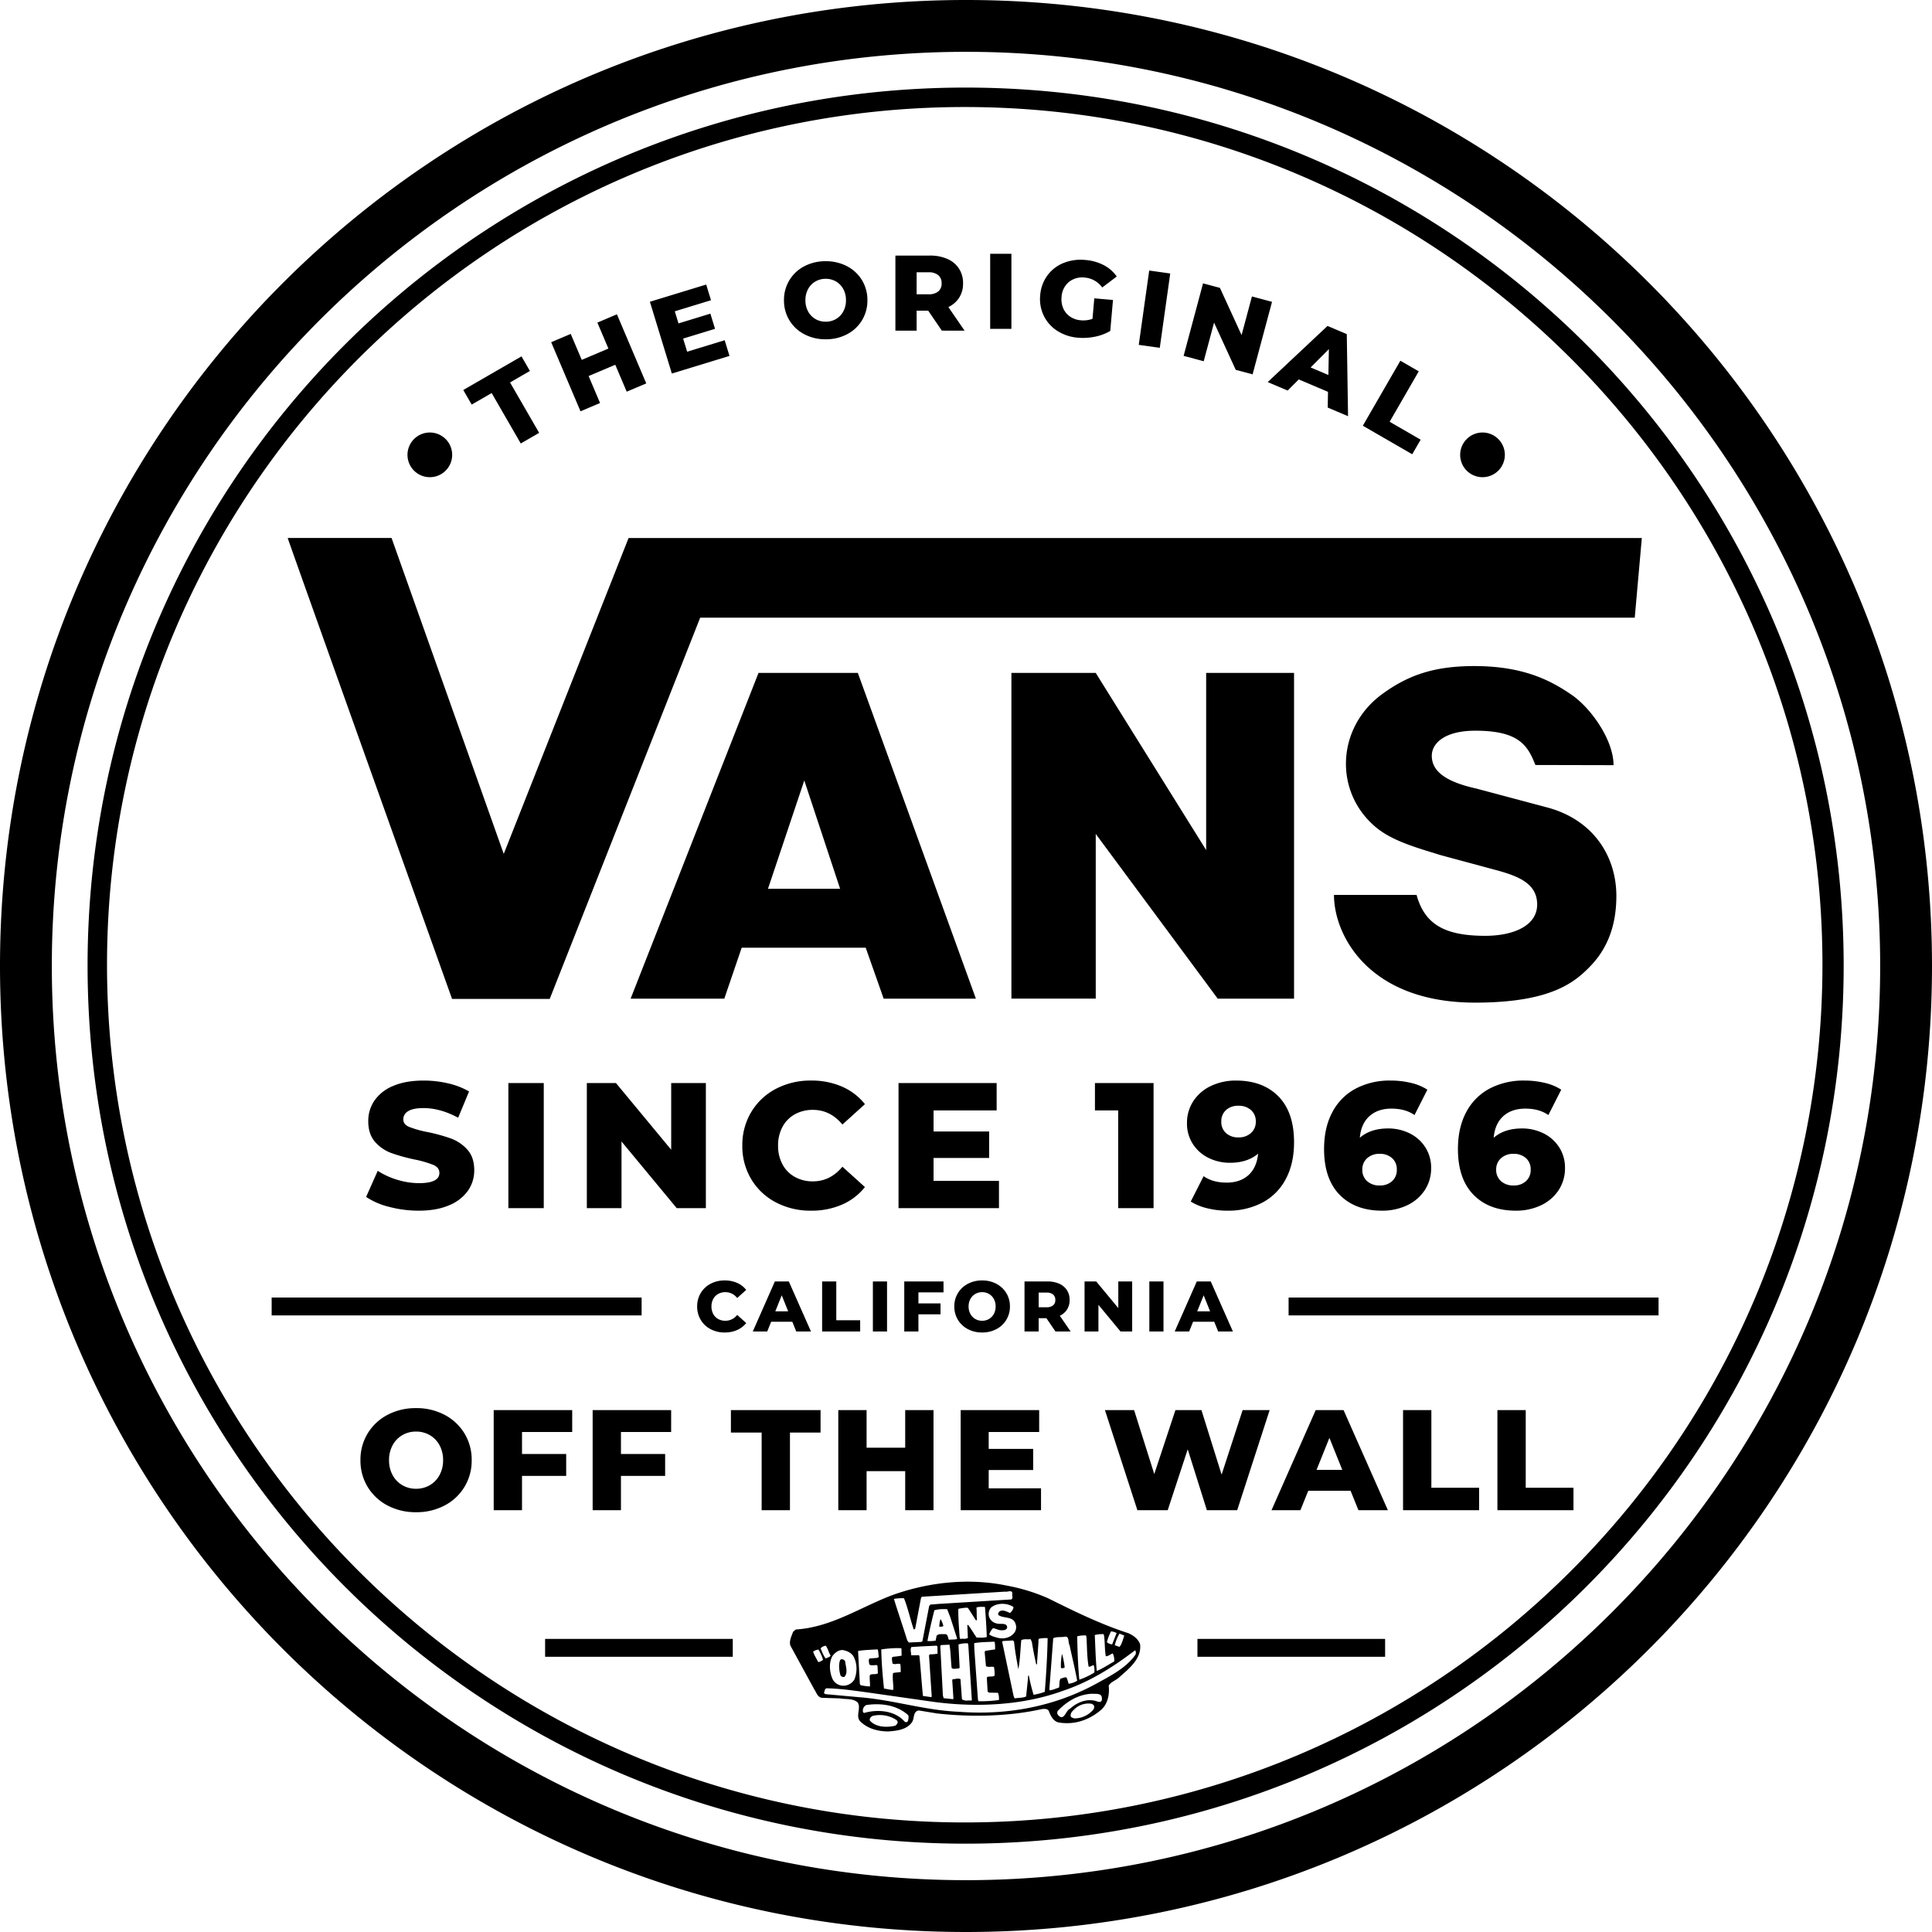 <svg xmlns="http://www.w3.org/2000/svg" width="1081" height="1080.999"><g fill="#000"><path d="M859.08 428.032c-4.256-10.8-9.023-19.19-33.637-19.19-17.025 0-24.322 7-24.322 14.034 0 7.686 6.056 14.155 24.808 18.314l39.791 10.6c26.049 6.956 38.672 27.63 38.672 49.47 0 12.161-2.627 26.754-14.155 38.915-8.61 8.975-21.647 20.82-64.867 20.82-59.442 0-78.973-37.577-78.973-60.269h46.212c4.548 16.587 15.931 22.887 38.453 22.887 15.615 0 29.016-5.57 29.016-17.512 0-11.358-9.729-15.639-22.255-19.068l-31.443-8.485c-15.153-4.621-27.824-8.318-36.775-15.882-23.422-19.847-21.719-55.673 3.746-74.3 14.107-10.312 28.554-15.687 51.489-15.687 26.948 0 42.344 7.686 54.457 16.052 10.75 7.3 23.519 25.246 23.519 39.4M161 301.096c.365 1.581 91.936 257.811 91.936 257.811h54.651l84.178-213.3H914.68l3.964-44.582H351.708L281.855 477.77 219.08 300.999h-57.959m451.973 165.607l68.247 92.155h42.709V376.519h-49.179v99.11l-61.777-99.11H565.91v182.242h47.184v-92.155zm-260.243 92.155h52.413l9.729-28.505h69.387l10.045 28.505h51.611L479.98 376.519h-55.575zm76.857-61.486l20.309-60.586 20.041 60.586h-40.35zM481.622 963.458c-3.363-3.04.439-7.578-1.733-10.892-2.63-2.43-6.66-1.615-9.924-2.268l-10.259-.339c-2.372-.492-2.919-3.026-4.08-4.689l-13.379-24.5c-.847-2.692.692-5.344 1.479-7.713l1.512-1.31c20.258-1.261 36.688-12.857 54.812-19.518 19.319-6.784 41.531-9.5 63.027-5.089a104.041 104.041 0 0 1 23.376 7.134c14.59 7.26 29.336 14.521 45.01 19.574 2.66 1.241 5.3 3.074 6.431 6.066 1.043 8.2-6.353 13.873-11.952 18.828-1.811 1.6-4.354 2.3-5.582 4.356.5 5.067-.487 10.256-4.267 13.608-6.654 5.684-15.036 8.651-24.084 6.991-2.958-.943-4.237-3.935-5.23-6.492-.722-1.2-2.512-1.088-3.7-.956-18.381 4.119-39.21 4.627-58.664 2.482l-10.238-1.674c-3.427.385-2.459 4.42-3.832 6.472-2.91 4.268-8.421 4.907-13.49 5.263-5.808-.101-11.134-1.54-15.233-5.334zm6.463-3.306c-.9.574-1.663 1.314-1.387 2.5 3.2 3.78 9.295 4.042 14.084 2.944a2.7 2.7 0 0 0 1.521-2.207l-.579-.9a16.648 16.648 0 0 0-9.468-2.877 16 16 0 0 0-4.171.54zm18.235 3.311l.886.166a1.573 1.573 0 0 0 .915-1.022c.169-1.043.643-2.662-.387-3.281-6.153-5.32-14.759-6.517-22.958-5.338a3.419 3.419 0 0 0-1.988 2.944c-.014.59-.025 1.339.715 1.5a28.445 28.445 0 0 1 7.789-1.1c5.695.001 11.355 1.803 15.028 6.131zm95.206-7.467c-1.209 1.168-2.719 2.332-2.459 4.272.426.9 1.312.92 2.063 1.229a13.965 13.965 0 0 0 10.8-5.16c.316-.884.485-1.772-.1-2.389l-.879-.6a11.072 11.072 0 0 0-2.023-.188 11.4 11.4 0 0 0-7.402 2.839zm-9.693 1.31a2.015 2.015 0 0 0 .252 2.382c3.357 3.639 4.213-2.742 6.615-3.6 4.086-3.792 10.074-6.06 15.4-4.019.588.155 1.621.469 2.086-.262.61-.59.33-1.785.2-2.68-1.009-1.8-3.4-1.255-5.331-1.437-7.455.309-13.919 4.066-19.222 9.615zm-130.735-10.3c-.154.59.444.6.731.9l20.643 1.872c18.415 1.68 35.275 7.2 53.859 7.986 27.634 2.145 54.064-3.163 76.762-15.542 7.811-4.32 17.119-8.908 22.322-16.546.155-.74.328-1.783-.4-2.245-12.538 9.6-25.778 17.826-40.3 22.619-22.014 8.073-48.224 9.523-73.009 6.091l-35.908-5.128c-7.713-1.031-15.275-2.216-23.462-2.368-.905.432-.924 1.472-1.236 2.365zm83.976-27.611l.082 3.275 2.018 28.157.275 1.041a70.959 70.959 0 0 0 11.473-.679 8.991 8.991 0 0 0-.524-4.026l-5.062-.1-.735-.6-.449-7.749.308-.442c1.346-.421 2.821.057 4.026-.674a18.708 18.708 0 0 0-.349-4.912 7.222 7.222 0 0 0-1.89-.086 5.617 5.617 0 0 1-2.569-.287l-.744-8.052.457-.587 5.372-.792a20.7 20.7 0 0 0-.216-4.169l-.449-.159c-3.727.235-7.443.171-11.025.845zm-1.781 32.1c.292.007.6-.289.456-.59l-1.968-30.683-.277-.74a14.575 14.575 0 0 0-5.22.64l.651 12.955-.31.444a9.165 9.165 0 0 0-1.339.118c-1.036.141-2.113.282-2.821-.351-.511-4.47-.436-8.779-1.239-13.11-1.646.264-3.427.087-4.923.355l-.162.888 1.433 27.258.414 1.494 5.051.537.446-.139-.694-10.573.3-.444a9.068 9.068 0 0 0 1.513-.162 4.784 4.784 0 0 1 2.8.094l.829 11.32a4.931 4.931 0 0 0 3.356.663c.265-.008.53-.015.8-.015a8.882 8.882 0 0 1 .903.045zm17.872-33.294l-.453.292 6.424 30.473.573 1.344c2.086-.408 4.468-.214 6.422-1.07l1.086-10.4c0-.592-.134-1.339.465-1.332a94.257 94.257 0 0 0 2.635 10.762 32.883 32.883 0 0 0 6.275-1.665c.774-9.81 1.4-19.766 1.588-30.027a17.777 17.777 0 0 0-4.912.355c-.009.3-.46.881-.171 1.189l-.809 11.739c-.011.592.123 1.341-.471 1.48q-1.456-6.278-2.453-12.547l-.708-1.649a12.337 12.337 0 0 1-2.033.086 7.289 7.289 0 0 0-3.187.415c-.546 5.64-.642 11-1.642 16.332-.942-5.076-1.89-10.149-2.393-15.369l-.581-.754zm-46.724 8.364c.754 7.449 1.214 14.9 1.966 22.351l4.75.685.159-.448-1.51-22.938.458-.585a19.843 19.843 0 0 0 4.315-.367l-.071-4.017-.439-.456c-4.613.216-9.529.424-14.15.783-.77 1.323-.057 3.122-.082 4.609l4.315-.068zm80.979-10.707c-2.081.262-4.454-.082-6.109.786l-2.161 28.374.137.745c1.787-.114 3.432-.977 5.237-1.539.472-1.624-.086-3.723.984-5.042 1.045-.123 2.24-.993 3.283-.533a30.725 30.725 0 0 1 1.123 3.448 10.931 10.931 0 0 0 4.793-1.706c-1.214-6.713-2.878-13.29-4.249-19.857-.915-1.372-.087-4.788-2.269-4.788a3.015 3.015 0 0 0-.77.117zm-102.334 7.039c.155 7.59.771 14.6 1.53 21.9 1.633.18 3.555.813 5.192.7.209-3.122-.629-6.112-.123-9.377 1.494-.417 2.98-.246 4.326-.66-.12-1.491.064-3.277-.364-4.472a5.933 5.933 0 0 0-1.937.011 3.579 3.579 0 0 1-2.37-.237c.022-1.344-.7-2.7.07-3.721a49.922 49.922 0 0 0 5.066-.654l-.077-3.716-.142-.448q-1.156-.066-2.281-.064a62.926 62.926 0 0 0-8.891.74zm-12.811.808l-.155.292 1 18.315.435.608a30.974 30.974 0 0 0 5.2.692c.188-2.229-.367-4.327-.03-6.4 1.2-.87 3.274-.087 4.478-.954l-.219-4.167-.436-.458a10.81 10.81 0 0 0-1.233.073c-1.07.1-2.2.2-2.922-.448-.135-1.048-.558-2.391.057-3.272l4.317-.36a1.435 1.435 0 0 0 .906-.581l-.378-3.584-.291-.6c-3.575.238-7.296.312-10.73.849zm-14.481 2.855c-2.149 3.678-1.659 9.193.058 12.941a6.785 6.785 0 0 0 6.328 3.691 7.25 7.25 0 0 0 5.866-3.466c1.712-4.131 1.664-9.489-.793-13.4a8.052 8.052 0 0 0-4.411-2.76 4.541 4.541 0 0 0-1.667-.322c-2.141.008-4.042 1.565-5.382 3.321zm136.925-11.01c.152 7.886.435 16.671 1.188 24.268a39.533 39.533 0 0 0 8.405-4.01 10.051 10.051 0 0 0-.369-4.172c-1.05.282-1.956 1.164-2.844.84-.938-5.518-.848-10.728-1.18-16.386l-.28-1.048h-.448a17.159 17.159 0 0 0-4.473.513zm9.835-.713c.321 6.7.489 13.693 1.118 20.108 3.445-1.423 6.608-3.6 9.765-5.326a8.882 8.882 0 0 0-.815-4.477c-1.342.421-2.4 1.589-3.892 1.564-.677-3.737-.453-7.6-.979-11.475l-.28-.9h-.518a16.78 16.78 0 0 0-4.4.512zm-157.576 9.286c.561 2.1 1.865 3.757 2.719 5.7.889.319 1.95-.558 2.85-1.134a28.043 28.043 0 0 0-2.573-5.7 5.752 5.752 0 0 0-2.997 1.14zm4.2-1.851a28.327 28.327 0 0 0 2.729 5.7c.895-.433 2.238-.7 2.851-1.583-1.156-1.811-1.416-3.9-2.728-5.561a4.427 4.427 0 0 0-2.854 1.45zm164.574-1.724l2.657.943c1.38-1.762 1.862-4.131 2.652-6.349l-2.662-1.093a22.446 22.446 0 0 0-2.649 6.505zm-4.425-1.719a5.247 5.247 0 0 0 2.946 1.25l2.5-6.351a8.5 8.5 0 0 0-3.1-.952 26.818 26.818 0 0 0-2.348 6.058zm-119.169-24.215c2.382 7.781 5.068 15.419 7.455 23.2l.868 1.207 6.854-.319.747-.285 3.787-19.72.615-.877 4.314-.369 40.962-2.516c1.344-.569.335-2.225.658-3.261.027-1.605-1.193-1.405-2.45-1.2a5.009 5.009 0 0 1-1.7.089l-46.468 2.858-.46.587-3.293 17.345-.754.43c-1.977-5.691-3.2-11.807-5.479-17.5a12.546 12.546 0 0 0-1.3-.063 30.594 30.594 0 0 0-4.358.399zm22.642 6.367c-1.441 5.627-2.734 11.258-3.885 17.19a16.489 16.489 0 0 0 4.616-.216l.489-2.669c.8-1 2.177-.968 3.5-.943.437.009.869.018 1.274-.009 1.786.032 1.451 2.111 2.178 3.161 1.637-.266 3.27.062 4.62-.508l-3.937-12.269-1.7-4.345c-.559-.011-1.155-.022-1.767-.022a17.79 17.79 0 0 0-5.388.635zm13.41-.792c-.1 5.208.39 10.869.738 15.931l.284.9a9.182 9.182 0 0 1 1.751-.1 4.807 4.807 0 0 0 2.569-.421l-.314-7c.152-.141.159-.442.453-.289 1.888 2.418 3.042 4.67 4.786 7.08.588-.037 1.21-.025 1.843-.014a12.1 12.1 0 0 0 3.812-.326c-.2-5.506-.539-11.167-1.026-16.833-1.489-.027-3.423-.209-4.771.36.253 2.389.055 5.058.321 7l-.6.139-4.341-6.774-.592-.308a25.519 25.519 0 0 0-4.915.66zm17.286 14.3c1.314 1.066 3.1 1.4 4.577 1.872 3.409.811 6.841.13 9.115-2.359a5.253 5.253 0 0 0 1-5.486c-1.407-4.345-6.492-2.8-9.433-4.787-.585-.606-.125-1.489.49-2.074 1.953-1.307 4.162.225 5.927.849.911-.872 1.975-2.193 1.85-3.384-3.523-2.3-9.031-2.4-12.354.214a5.428 5.428 0 0 0-1.282 5.188 5.565 5.565 0 0 0 4.094 3.794c2.072.783 6.114-.779 6.051 2.493a2.1 2.1 0 0 1-2.108 1.3c-2.236.408-3.994-.813-5.779-1.148a9.4 9.4 0 0 0-2.15 3.538zm-83.287 22.715c-.7-2.548-1.084-5.818-.142-8.337.761-1.02 2.382-.248 2.813.649.243 2.835 1.814 6.431-.458 8.77a2.706 2.706 0 0 1-.394.029 1.788 1.788 0 0 1-1.821-1.106zm123.406-3.971a34.96 34.96 0 0 1 .6-7.87 44.167 44.167 0 0 1 1.5 7.615 2.232 2.232 0 0 1-1.28.425 2.081 2.081 0 0 1-.822-.165zm-68.153-23.277c.321-1.332.2-2.819.815-4a12.554 12.554 0 0 1 1.564 3.9 4.366 4.366 0 0 1-1.479.347 1.645 1.645 0 0 1-.902-.243zM234.35 677.399a64.715 64.715 0 0 1-16.5-2.1 40.583 40.583 0 0 1-13-5.6l6.5-14.6a42.06 42.06 0 0 0 10.9 5 41.494 41.494 0 0 0 12.2 1.9q11.4 0 11.4-5.7 0-3-3.25-4.45a59.767 59.767 0 0 0-10.45-3.05 99.74 99.74 0 0 1-13.2-3.65 22.217 22.217 0 0 1-9.1-6.25q-3.8-4.3-3.8-11.6a20.082 20.082 0 0 1 3.5-11.55 23.421 23.421 0 0 1 10.45-8.15q6.95-3 17.05-3a60.144 60.144 0 0 1 13.6 1.55 41.648 41.648 0 0 1 11.8 4.55l-6.1 14.7q-10-5.4-19.4-5.4-5.9 0-8.6 1.75a5.246 5.246 0 0 0-2.7 4.55q0 2.8 3.2 4.2a57.858 57.858 0 0 0 10.3 2.9 96.49 96.49 0 0 1 13.25 3.65 22.881 22.881 0 0 1 9.1 6.2q3.85 4.25 3.85 11.55a19.689 19.689 0 0 1-3.5 11.4 23.858 23.858 0 0 1-10.5 8.15q-7 3.05-17 3.05zm50.1-71.4h19.8v70h-19.8zm110.5 0v70h-16.3l-30.9-37.3v37.3h-19.4v-70h16.3l30.9 37.3v-37.3zm58.9 71.4a41.426 41.426 0 0 1-19.75-4.65 34.772 34.772 0 0 1-13.75-12.95 35.716 35.716 0 0 1-5-18.8 35.716 35.716 0 0 1 5-18.8 34.772 34.772 0 0 1 13.75-12.95 41.426 41.426 0 0 1 19.75-4.65 42.392 42.392 0 0 1 17.3 3.4 33.285 33.285 0 0 1 12.8 9.8l-12.6 11.4q-6.8-8.2-16.5-8.2a20.364 20.364 0 0 0-10.15 2.5 17.351 17.351 0 0 0-6.9 7.05 21.7 21.7 0 0 0-2.45 10.45 21.7 21.7 0 0 0 2.45 10.45 17.351 17.351 0 0 0 6.9 7.05 20.364 20.364 0 0 0 10.15 2.5q9.7 0 16.5-8.2l12.6 11.4a33.285 33.285 0 0 1-12.8 9.8 42.392 42.392 0 0 1-17.3 3.4zm105.1-16.7v15.3h-56.2v-70h54.9v15.3h-35.3v11.8h31.1v14.8h-31.1v12.8zm86.5-54.7v70h-19.8v-54.7h-13v-15.3zm46.1-1.4q15.1 0 23.8 8.9t8.7 25.6q0 12-4.65 20.65a31.348 31.348 0 0 1-13.1 13.15 40.971 40.971 0 0 1-19.55 4.5 46.427 46.427 0 0 1-11.3-1.35 31.414 31.414 0 0 1-9.2-3.75l7.2-14.2q5.1 3.6 12.9 3.6 7.5 0 12.15-4.15t5.45-12.05q-6 5.1-15.7 5.1a26.673 26.673 0 0 1-12.1-2.75 21.776 21.776 0 0 1-8.75-7.8 20.873 20.873 0 0 1-3.25-11.55 22.025 22.025 0 0 1 3.65-12.55 23.932 23.932 0 0 1 9.9-8.4 32.04 32.04 0 0 1 13.85-2.95zm1.4 31.8a10.015 10.015 0 0 0 7-2.45 8.294 8.294 0 0 0 2.7-6.45 8.252 8.252 0 0 0-2.65-6.35 10.119 10.119 0 0 0-7.15-2.45 9.812 9.812 0 0 0-6.85 2.4 8.333 8.333 0 0 0-2.65 6.5 8.214 8.214 0 0 0 2.65 6.4 9.956 9.956 0 0 0 6.95 2.4zm83.7-5a26.673 26.673 0 0 1 12.1 2.75 21.776 21.776 0 0 1 8.75 7.8 20.873 20.873 0 0 1 3.25 11.55 22.024 22.024 0 0 1-3.65 12.55 23.932 23.932 0 0 1-9.9 8.4 32.278 32.278 0 0 1-13.95 2.95q-15 0-23.7-8.9t-8.7-25.6q0-12 4.65-20.65a31.423 31.423 0 0 1 13.05-13.15 40.675 40.675 0 0 1 19.5-4.5 48.567 48.567 0 0 1 11.4 1.3 28.945 28.945 0 0 1 9.2 3.8l-7.2 14.2q-5.1-3.6-12.9-3.6-7.6 0-12.3 4.2t-5.4 12.1q6-5.2 15.8-5.2zm-4.6 31.9a9.812 9.812 0 0 0 6.85-2.4 8.333 8.333 0 0 0 2.65-6.5 8.214 8.214 0 0 0-2.65-6.4 9.956 9.956 0 0 0-6.95-2.4 10.015 10.015 0 0 0-7 2.45 8.294 8.294 0 0 0-2.7 6.45 8.252 8.252 0 0 0 2.65 6.35 10.119 10.119 0 0 0 7.15 2.45zm79.5-31.9a26.673 26.673 0 0 1 12.1 2.75 21.776 21.776 0 0 1 8.75 7.8 20.873 20.873 0 0 1 3.25 11.55 22.024 22.024 0 0 1-3.65 12.55 23.932 23.932 0 0 1-9.9 8.4 32.278 32.278 0 0 1-13.95 2.95q-15 0-23.7-8.9t-8.7-25.6q0-12 4.65-20.65a31.423 31.423 0 0 1 13.05-13.15 40.676 40.676 0 0 1 19.5-4.5 48.566 48.566 0 0 1 11.4 1.3 28.944 28.944 0 0 1 9.2 3.8l-7.2 14.2q-5.1-3.6-12.9-3.6-7.6 0-12.3 4.2t-5.4 12.1q6-5.2 15.8-5.2zm-4.6 31.9a9.812 9.812 0 0 0 6.85-2.4 8.333 8.333 0 0 0 2.65-6.5 8.214 8.214 0 0 0-2.65-6.4 9.955 9.955 0 0 0-6.95-2.4 10.015 10.015 0 0 0-7 2.45 8.294 8.294 0 0 0-2.7 6.45 8.252 8.252 0 0 0 2.65 6.35 10.119 10.119 0 0 0 7.15 2.45zM405.48 745.559a16.57 16.57 0 0 1-7.9-1.86 13.909 13.909 0 0 1-5.5-5.18 14.286 14.286 0 0 1-2-7.52 14.286 14.286 0 0 1 2-7.52 13.909 13.909 0 0 1 5.5-5.18 16.57 16.57 0 0 1 7.9-1.86 16.957 16.957 0 0 1 6.92 1.36 13.314 13.314 0 0 1 5.12 3.92l-5.04 4.56a8.29 8.29 0 0 0-6.6-3.28 8.145 8.145 0 0 0-4.06 1 6.941 6.941 0 0 0-2.76 2.82 8.679 8.679 0 0 0-.98 4.18 8.679 8.679 0 0 0 .98 4.18 6.941 6.941 0 0 0 2.76 2.82 8.145 8.145 0 0 0 4.06 1 8.29 8.29 0 0 0 6.6-3.28l5.04 4.56a13.314 13.314 0 0 1-5.12 3.92 16.957 16.957 0 0 1-6.92 1.36zm37.84-6h-11.84l-2.2 5.44h-8.08l12.36-28h7.8l12.4 28h-8.24zm-2.32-5.84l-3.6-8.96-3.6 8.96zm19-16.72h7.92v21.72h13.36v6.28H460zm28.4 0h7.92v28h-7.92zm25.48 6.12v6.16h12.36v6.12h-12.36v9.6h-7.92v-28h21.96v6.12zm35.64 22.44a16.747 16.747 0 0 1-7.98-1.88 14.125 14.125 0 0 1-5.56-5.2 14.1 14.1 0 0 1-2.02-7.48 14.1 14.1 0 0 1 2.02-7.48 14.125 14.125 0 0 1 5.56-5.2 16.747 16.747 0 0 1 7.98-1.88 16.747 16.747 0 0 1 7.98 1.88 14.125 14.125 0 0 1 5.56 5.2 14.1 14.1 0 0 1 2.02 7.48 14.1 14.1 0 0 1-2.02 7.48 14.125 14.125 0 0 1-5.56 5.2 16.747 16.747 0 0 1-7.98 1.88zm0-6.56a7.5 7.5 0 0 0 3.84-1 7.193 7.193 0 0 0 2.72-2.82 8.538 8.538 0 0 0 1-4.18 8.538 8.538 0 0 0-1-4.18 7.193 7.193 0 0 0-2.72-2.82 7.5 7.5 0 0 0-3.84-1 7.5 7.5 0 0 0-3.84 1 7.193 7.193 0 0 0-2.72 2.82 8.538 8.538 0 0 0-1 4.18 8.538 8.538 0 0 0 1 4.18 7.193 7.193 0 0 0 2.72 2.82 7.5 7.5 0 0 0 3.84 1zm35.96-1.44h-4.32v7.44h-7.92v-28h12.8a15.97 15.97 0 0 1 6.6 1.26 9.788 9.788 0 0 1 4.32 3.6 9.87 9.87 0 0 1 1.52 5.5 9.752 9.752 0 0 1-1.42 5.3 9.6 9.6 0 0 1-4.06 3.54l6.04 8.8h-8.48zm5-10.2a3.816 3.816 0 0 0-1.24-3.04 5.462 5.462 0 0 0-3.68-1.08h-4.4v8.2h4.4a5.534 5.534 0 0 0 3.68-1.06 3.755 3.755 0 0 0 1.24-3.02zm43-10.36v28h-6.52l-12.36-14.92v14.92h-7.76v-28h6.52l12.36 14.92v-14.92zm9.6 0H651v28h-7.92zm36.32 22.56h-11.84l-2.2 5.44h-8.08l12.36-28h7.8l12.4 28h-8.24zm-2.32-5.84l-3.6-8.96-3.6 8.96zM232.8 846.119a33.494 33.494 0 0 1-15.96-3.76 28.25 28.25 0 0 1-11.12-10.4 28.208 28.208 0 0 1-4.04-14.96 28.208 28.208 0 0 1 4.04-14.96 28.25 28.25 0 0 1 11.12-10.4 33.494 33.494 0 0 1 15.96-3.76 33.494 33.494 0 0 1 15.96 3.76 28.25 28.25 0 0 1 11.12 10.4 28.209 28.209 0 0 1 4.04 14.96 28.208 28.208 0 0 1-4.04 14.96 28.25 28.25 0 0 1-11.12 10.4 33.494 33.494 0 0 1-15.96 3.76zm0-13.12a15 15 0 0 0 7.68-2 14.386 14.386 0 0 0 5.44-5.64 17.076 17.076 0 0 0 2-8.36 17.076 17.076 0 0 0-2-8.36 14.386 14.386 0 0 0-5.44-5.64 15 15 0 0 0-7.68-2 15 15 0 0 0-7.68 2 14.386 14.386 0 0 0-5.44 5.64 17.076 17.076 0 0 0-2 8.36 17.076 17.076 0 0 0 2 8.36 14.386 14.386 0 0 0 5.44 5.64 15 15 0 0 0 7.68 2zm59.28-31.76v12.32h24.72v12.24h-24.72v19.2h-15.84v-56h43.92v12.24zm55.36 0v12.32h24.72v12.24h-24.72v19.2H331.6v-56h43.92v12.24zm78.72.32h-17.2v-12.56h50.16v12.56H442v43.44h-15.84zm96.16-12.56v56h-15.84v-21.84h-21.6v21.84h-15.84v-56h15.84v21.04h21.6v-21.04zm60.16 43.76v12.24h-44.96v-56h43.92v12.24H553.2v9.44h24.88v11.84H553.2v10.24zm127.92-43.76l-18.16 56h-16.96l-10.72-34.08-11.2 34.08H636.4l-18.16-56h16.32l11.28 35.76 11.84-35.76h14.56l11.28 36.08 11.76-36.08zm45.28 45.12H732l-4.4 10.88h-16.16l24.72-56h15.6l24.8 56h-16.48zm-4.64-11.68l-7.2-17.92-7.2 17.92zm34-33.44h15.84v43.44h26.72v12.56h-42.56zm52.8 0h15.84v43.44h26.72v12.56h-42.56zM152 725.999h207v10H152zM721 725.999h207v10H721zM305 916.999h105v10H305zM670 916.999h105v10H670zM240.5 241.999a12.5 12.5 0 1 1-12.5 12.5 12.5 12.5 0 0 1 12.5-12.5zM829.5 241.999a12.5 12.5 0 1 1-12.5 12.5 12.5 12.5 0 0 1 12.5-12.5zM762.538 238.204l21-36.372 10.288 5.94-16.29 28.216 17.355 10.02-4.711 8.158zm-487.445-18.28l-11.173 6.451-4.71-8.159 32.58-18.809 4.71 8.156-11.12 6.422 16.29 28.214-10.287 5.94zm467.8 8.117l.151-8.8-16.348-6.939-6.227 6.221-11.156-4.736 33.475-31.417 10.771 4.572.71 45.929zm-9.571-22.444l9.942 4.22.278-14.481zm-424.924-14.122l10.936-4.642 6.167 14.524 14.912-6.329-6.166-14.526 10.935-4.642 16.413 38.661-10.937 4.642-6.4-15.077-14.913 6.329 6.4 15.079-10.936 4.642zm383.016 15.447l-12.115-26.415-5.793 21.617-11.243-3.012 10.869-40.57 9.448 2.532 12.115 26.415 5.793-21.617 11.243 3.014-10.871 40.568zm-327.78-38.078l31.5-9.629 2.686 8.777-20.255 6.194 2.068 6.771 17.846-5.456 2.6 8.491-17.845 5.456 2.245 7.344 21-6.42 2.686 8.78-32.248 9.857zm273.529 24.122l5.845-41.59 11.764 1.653-5.845 41.59zm-187.136-5.949a21.207 21.207 0 0 1-8.341-7.8 21.166 21.166 0 0 1-3.028-11.22 21.16 21.16 0 0 1 3.028-11.22 21.2 21.2 0 0 1 8.341-7.8 25.118 25.118 0 0 1 11.97-2.818 25.119 25.119 0 0 1 11.97 2.818 21.2 21.2 0 0 1 8.341 7.8 21.165 21.165 0 0 1 3.028 11.22 21.17 21.17 0 0 1-3.028 11.22 21.207 21.207 0 0 1-8.341 7.8 25.119 25.119 0 0 1-11.97 2.821 25.117 25.117 0 0 1-11.967-2.819zm6.21-29.52a10.8 10.8 0 0 0-4.079 4.231 12.793 12.793 0 0 0-1.5 6.271 12.8 12.8 0 0 0 1.5 6.27 10.776 10.776 0 0 0 4.079 4.229 11.234 11.234 0 0 0 5.76 1.5 11.232 11.232 0 0 0 5.759-1.5 10.8 10.8 0 0 0 4.082-4.229 12.825 12.825 0 0 0 1.5-6.27 12.814 12.814 0 0 0-1.5-6.271 10.815 10.815 0 0 0-4.082-4.231 11.253 11.253 0 0 0-5.759-1.5 11.255 11.255 0 0 0-5.757 1.502zm146.948 31.456a25.031 25.031 0 0 1-11.592-3.815 20.78 20.78 0 0 1-7.571-8.462 21.428 21.428 0 0 1-2.006-11.5 21.433 21.433 0 0 1 3.971-10.975 20.724 20.724 0 0 1 8.985-7.014 25.647 25.647 0 0 1 12.258-1.728 26.86 26.86 0 0 1 10.348 2.893 20.338 20.338 0 0 1 7.271 6.358l-8.127 6.154a13.324 13.324 0 0 0-9.751-5.55 11.821 11.821 0 0 0-8.952 2.5 11.74 11.74 0 0 0-4.05 8.41 12.7 12.7 0 0 0 .953 6.316 10.77 10.77 0 0 0 3.813 4.611 12.35 12.35 0 0 0 6.023 2.063 15.177 15.177 0 0 0 6.516-.816l1.005-11.475 10.459.916-1.516 17.333a27.39 27.39 0 0 1-8.595 3.224 33.621 33.621 0 0 1-6.668.68q-1.389-.001-2.77-.122zm-76.209-3.955l-7.619-11.162h-6.48v11.163h-11.88v-42h19.2a23.95 23.95 0 0 1 9.9 1.89 14.687 14.687 0 0 1 6.48 5.4 14.824 14.824 0 0 1 2.278 8.25 14.641 14.641 0 0 1-2.129 7.951 14.4 14.4 0 0 1-6.09 5.309l9.06 13.2zm-14.1-20.34h6.6a8.3 8.3 0 0 0 5.519-1.591 5.631 5.631 0 0 0 1.861-4.53 5.721 5.721 0 0 0-1.861-4.559 8.191 8.191 0 0 0-5.519-1.62h-6.6zm41.154 19.341v-42h11.88v42z"/><path d="M540.5 1080.999a549.2 549.2 0 0 1-55.263-2.791 541.893 541.893 0 0 1-53.667-8.191c-17.414-3.563-34.841-8.044-51.8-13.319-16.77-5.216-33.478-11.331-49.659-18.175-16.034-6.782-31.931-14.44-47.248-22.76-15.209-8.262-30.2-17.371-44.564-27.073-14.292-9.655-28.292-20.124-41.61-31.115-13.283-10.962-26.2-22.7-38.383-34.885s-23.92-25.1-34.885-38.383c-10.992-13.32-21.46-27.319-31.115-41.609-9.7-14.36-18.811-29.353-27.073-44.564-8.318-15.312-15.976-31.208-22.761-47.247-6.843-16.178-12.957-32.885-18.175-49.659-5.275-16.963-9.757-34.39-13.318-51.8a541.787 541.787 0 0 1-8.191-53.667A549.145 549.145 0 0 1 0 540.499a549.149 549.149 0 0 1 2.79-55.263 541.783 541.783 0 0 1 8.191-53.667c3.562-17.408 8.043-34.836 13.318-51.8 5.218-16.774 11.332-33.481 18.175-49.659 6.784-16.039 14.442-31.935 22.761-47.248 8.263-15.211 17.371-30.2 27.073-44.564 9.655-14.291 20.124-28.291 31.115-41.609 10.965-13.286 22.7-26.2 34.885-38.383s25.1-23.923 38.383-34.885c13.317-10.991 27.317-21.459 41.61-31.115 14.361-9.7 29.354-18.811 44.564-27.074 15.317-8.321 31.213-15.978 47.248-22.76 16.182-6.844 32.89-12.959 49.659-18.175 16.957-5.274 34.384-9.755 51.8-13.319a541.857 541.857 0 0 1 53.667-8.19A549.177 549.177 0 0 1 540.5-.001a549.16 549.16 0 0 1 55.263 2.791 541.769 541.769 0 0 1 53.667 8.19c17.413 3.563 34.84 8.044 51.8 13.319 16.768 5.215 33.475 11.33 49.659 18.175 16.032 6.781 31.929 14.439 47.248 22.76 15.21 8.263 30.2 17.372 44.564 27.074 14.293 9.656 28.293 20.125 41.61 31.115 13.283 10.962 26.2 22.7 38.383 34.885s23.924 25.1 34.885 38.383c10.987 13.313 21.456 27.313 31.115 41.609 9.7 14.363 18.812 29.357 27.073 44.564 8.321 15.317 15.979 31.214 22.761 47.248 6.845 16.184 12.96 32.892 18.175 49.659 5.274 16.956 9.755 34.384 13.319 51.8a541.878 541.878 0 0 1 8.19 53.667 549.242 549.242 0 0 1 2.788 55.261 549.236 549.236 0 0 1-2.791 55.263 541.868 541.868 0 0 1-8.19 53.667c-3.564 17.415-8.045 34.842-13.319 51.8-5.215 16.767-11.33 33.475-18.175 49.659-6.782 16.034-14.44 31.93-22.761 47.247-8.261 15.207-17.37 30.2-27.073 44.564-9.659 14.3-20.128 28.3-31.115 41.609-10.962 13.283-22.7 26.2-34.885 38.383s-25.1 23.923-38.383 34.885c-13.318 10.991-27.317 21.459-41.61 31.115-14.361 9.7-29.354 18.811-44.564 27.073-15.319 8.321-31.215 15.979-47.248 22.76-16.183 6.845-32.891 12.96-49.659 18.175-16.958 5.275-34.386 9.756-51.8 13.319a541.806 541.806 0 0 1-53.667 8.191 549.187 549.187 0 0 1-55.26 2.79zm0-1052c-282.042 0-511.5 229.458-511.5 511.5s229.458 511.5 511.5 511.5 511.5-229.457 511.5-511.5-229.458-511.5-511.5-511.5z"/><path d="M540.289 1031.575a499.2 499.2 0 0 1-50.231-2.536 492.509 492.509 0 0 1-48.78-7.445c-15.827-3.239-31.667-7.312-47.083-12.106-15.242-4.741-30.428-10.3-45.138-16.521-14.575-6.165-29.024-13.125-42.945-20.688-13.822-7.509-27.451-15.788-40.506-24.608-12.991-8.776-25.716-18.292-37.822-28.282-12.076-9.966-23.814-20.634-34.889-31.709s-21.742-22.812-31.708-34.888c-9.992-12.107-19.507-24.832-28.282-37.821-8.824-13.061-17.1-26.69-24.608-40.507-7.563-13.923-14.524-28.372-20.688-42.946-6.221-14.707-11.779-29.894-16.521-45.138-4.794-15.413-8.867-31.254-12.106-47.082a492.98 492.98 0 0 1-7.444-48.78 499.244 499.244 0 0 1-2.536-50.231 499.244 499.244 0 0 1 2.536-50.231 492.99 492.99 0 0 1 7.444-48.78c3.239-15.829 7.313-31.669 12.106-47.082 4.741-15.243 10.3-30.43 16.521-45.137 6.164-14.574 13.125-29.023 20.688-42.945 7.5-13.818 15.785-27.446 24.608-40.507 8.775-12.989 18.29-25.714 28.282-37.821 9.967-12.076 20.635-23.815 31.708-34.888s22.813-21.742 34.889-31.708c12.1-9.99 24.831-19.505 37.822-28.282 13.054-8.82 26.683-17.1 40.506-24.609 13.92-7.562 28.369-14.522 42.945-20.688 14.71-6.222 29.9-11.78 45.138-16.521 15.415-4.795 31.256-8.868 47.083-12.106a492.5 492.5 0 0 1 48.78-7.445 499.176 499.176 0 0 1 50.231-2.536 499.167 499.167 0 0 1 50.231 2.536 492.527 492.527 0 0 1 48.781 7.445c15.827 3.239 31.667 7.312 47.082 12.106 15.241 4.741 30.428 10.3 45.138 16.521 14.574 6.164 29.022 13.125 42.945 20.688 13.822 7.509 27.451 15.788 40.506 24.609 12.992 8.777 25.717 18.293 37.821 28.282 12.074 9.964 23.812 20.632 34.889 31.708s21.744 22.814 31.708 34.888c9.992 12.108 19.507 24.832 28.282 37.821 8.818 13.052 17.1 26.681 24.608 40.507 7.564 13.923 14.524 28.372 20.688 42.945 6.224 14.714 11.782 29.9 16.521 45.137 4.794 15.412 8.867 31.253 12.106 47.082a492.519 492.519 0 0 1 7.444 48.78 498.968 498.968 0 0 1 2.537 50.231 498.968 498.968 0 0 1-2.537 50.231 492.52 492.52 0 0 1-7.444 48.78c-3.239 15.829-7.312 31.67-12.106 47.082-4.739 15.237-10.3 30.424-16.521 45.138-6.164 14.574-13.125 29.023-20.688 42.946-7.51 13.825-15.79 27.454-24.608 40.507-8.775 12.989-18.29 25.714-28.282 37.821-9.964 12.073-20.632 23.812-31.708 34.888s-22.815 21.745-34.889 31.709c-12.1 9.989-24.829 19.5-37.821 28.282-13.057 8.821-26.685 17.1-40.506 24.608-13.923 7.563-28.373 14.524-42.945 20.688-14.709 6.222-29.9 11.78-45.138 16.521-15.414 4.794-31.255 8.867-47.082 12.106a492.535 492.535 0 0 1-48.781 7.445 499.192 499.192 0 0 1-50.231 2.536zm-.5-971.691c-264.623 0-479.909 215.285-479.909 479.907s215.291 479.908 479.913 479.908S1019.7 804.414 1019.7 539.791 804.415 59.884 539.793 59.884z"/></g></svg>